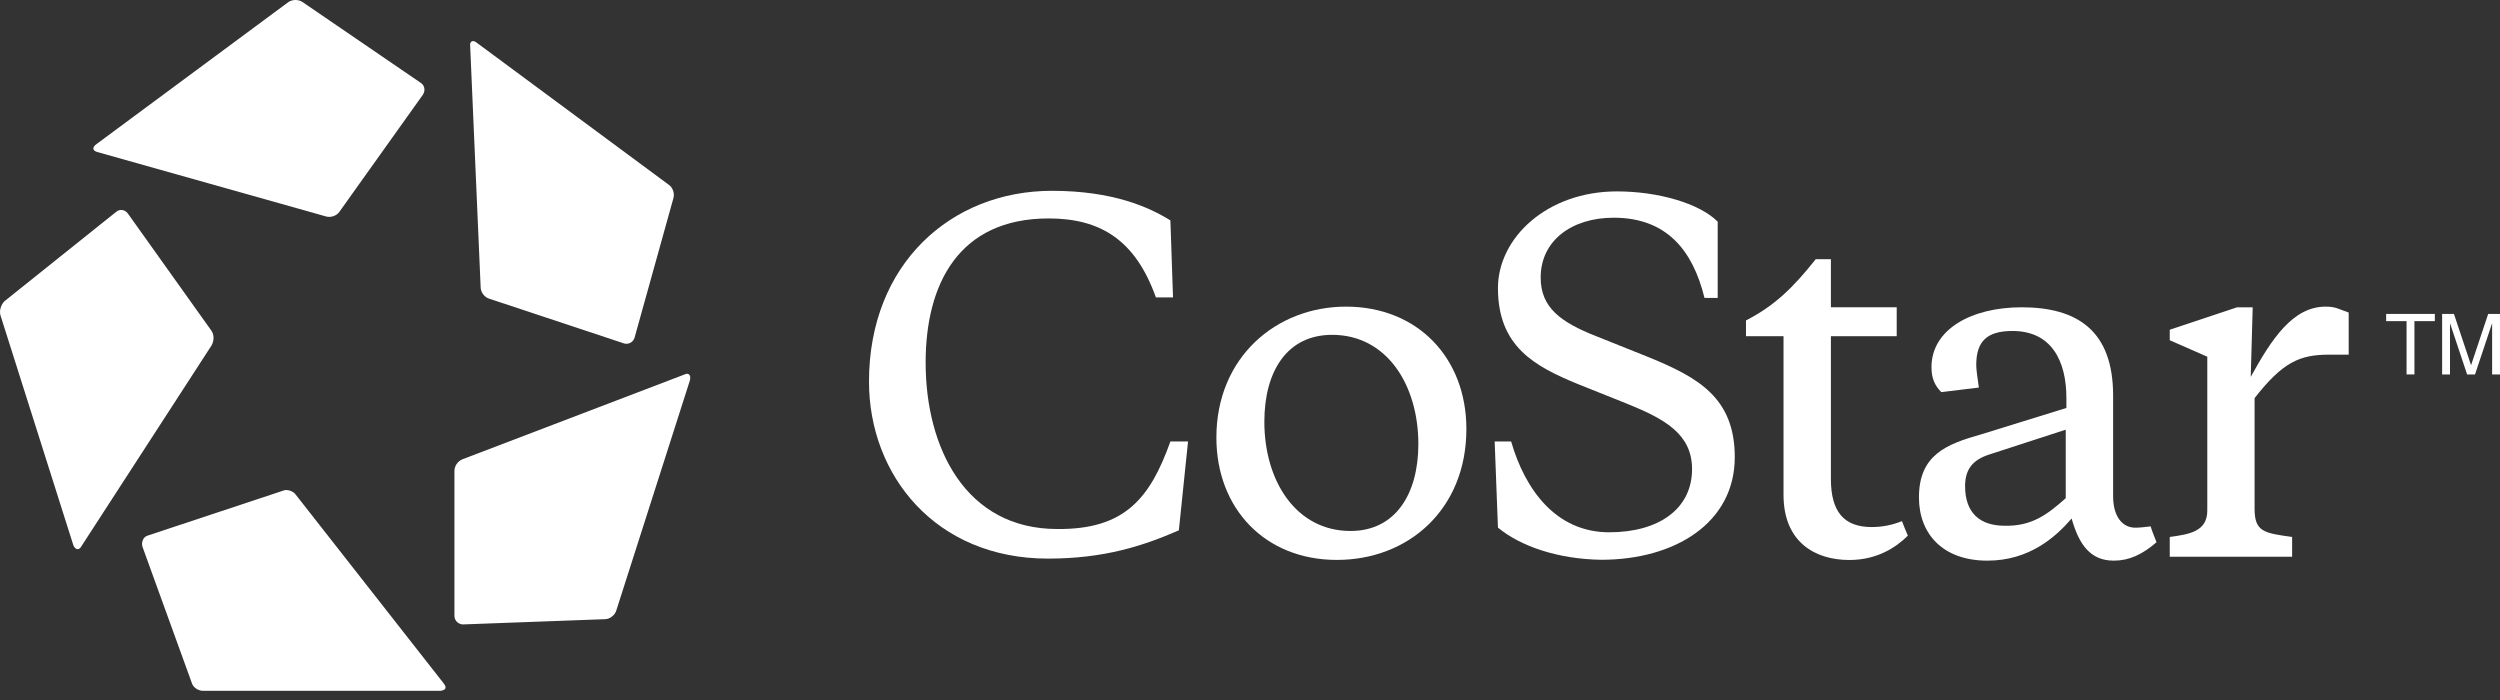 <svg xmlns="http://www.w3.org/2000/svg" width="200" height="56" viewBox="0 0 200 56" fill="none">
  <rect x="0" y="0" width="200" height="56" fill="#333333" stroke="none"/>
  <path d="M5.875 43.639L0.033 25.213C-0.072 24.846 0.085 24.373 0.348 24.105L9.298 16.945C9.613 16.683 10.033 16.787 10.243 17.102L16.925 26.473C17.135 26.788 17.135 27.26 16.925 27.633L6.453 43.791C6.295 44.001 6.033 44.001 5.875 43.633" fill="white"/>
  <path d="M35.508 54.688L23.666 39.581C23.456 39.266 22.931 39.108 22.61 39.266L11.817 42.846C11.45 42.951 11.293 43.371 11.397 43.738L15.345 54.636C15.45 55.003 15.87 55.266 16.237 55.266H35.24C35.66 55.213 35.765 55.003 35.503 54.688" fill="white"/>
  <path d="M54.774 29.954L36.984 36.747C36.616 36.904 36.354 37.272 36.354 37.691V49.272C36.354 49.639 36.669 49.954 37.036 49.954L48.407 49.534C48.774 49.534 49.194 49.219 49.299 48.852L55.194 30.426C55.299 30.006 55.089 29.796 54.774 29.954Z" fill="white"/>
  <path d="M37.614 3.685L38.453 23.003C38.453 23.37 38.768 23.79 39.135 23.895L49.928 27.476C50.296 27.58 50.663 27.37 50.768 27.003L53.876 15.843C53.981 15.475 53.824 15.003 53.509 14.787L38.138 3.417C37.823 3.155 37.561 3.312 37.614 3.679" fill="white"/>
  <path d="M7.771 12.158L26.091 17.318C26.459 17.423 26.931 17.265 27.147 16.951L33.829 7.58C34.039 7.265 33.987 6.846 33.672 6.636L24.191 0.157C23.876 -0.052 23.403 -0.052 23.083 0.157L7.718 11.528C7.351 11.79 7.403 12.053 7.771 12.158Z" fill="white"/>
  <path d="M93.62 35.318H95.043L94.308 42.426C91.41 43.691 88.308 44.688 83.835 44.688C74.832 44.688 69.52 38.006 69.52 30.531C69.52 21.108 76.098 15.265 84.156 15.265C89.054 15.265 91.946 16.583 93.632 17.633L93.841 23.79H92.471C90.838 19.213 88.051 17.475 83.894 17.475C76.681 17.475 74.051 22.741 74.051 29.003C74.051 35.849 77.264 42.321 84.576 42.321C89.946 42.373 91.999 39.901 93.632 35.318" fill="white"/>
  <path d="M107.678 24.531C102.098 24.531 97.311 28.583 97.311 35.003C97.311 40.688 101.206 44.793 106.944 44.793C112.681 44.793 117.311 40.741 117.311 34.321C117.311 28.636 113.416 24.531 107.678 24.531ZM108.046 42.478C103.678 42.478 101.148 38.478 101.148 33.738C101.148 29.738 102.938 26.787 106.57 26.787C110.938 26.787 113.468 30.787 113.468 35.528C113.468 39.528 111.626 42.478 108.046 42.478Z" fill="white"/>
  <path d="M119.836 42.216L119.573 35.318H120.891C121.999 39.161 124.472 42.583 128.734 42.583C132.734 42.583 135.364 40.688 135.364 37.528C135.364 34.741 133.206 33.528 130.203 32.315L126.256 30.735C122.781 29.312 119.836 27.732 119.836 23.05C119.836 19.05 123.731 15.312 129.364 15.312C132.629 15.312 135.941 16.257 137.416 17.732V23.837H136.361C135.416 19.994 133.305 17.417 129.095 17.417C125.725 17.417 123.253 19.26 123.253 22.204C123.253 24.624 124.886 25.784 127.673 26.887L131.883 28.572C135.883 30.204 138.781 31.837 138.781 36.572C138.781 41.837 133.993 44.782 128.093 44.782C124.67 44.729 121.673 43.726 119.83 42.204" fill="white"/>
  <path d="M146.472 24.583H151.737V26.898H146.472V38.321C146.472 40.951 147.527 42.164 149.737 42.164C150.577 42.164 151.37 42.006 152.157 41.691C152.314 42.111 152.472 42.478 152.629 42.852C151.685 43.796 150.157 44.799 147.947 44.799C145.212 44.799 142.682 43.377 142.682 39.586V26.898H139.679V25.633C141.941 24.473 143.416 23.056 145.259 20.735H146.472V24.578V24.583Z" fill="white"/>
  <path d="M172.052 42.111C171.632 42.164 171.108 42.216 170.839 42.216C169.784 42.216 169.049 41.324 169.049 39.691V31.639C169.049 26.478 166.21 24.583 161.731 24.583C157.679 24.583 154.518 26.373 154.518 29.37C154.518 30.263 154.781 30.846 155.306 31.37L158.309 31.003C158.204 30.268 158.099 29.58 158.099 29.213C158.099 27.318 158.938 26.478 160.997 26.478C164.105 26.478 165.312 28.846 165.312 31.849V32.636L158.519 34.741C155.731 35.528 153.516 36.373 153.516 39.796C153.516 42.694 155.411 44.852 158.991 44.852C162.309 44.852 164.414 43.009 165.731 41.481C166.309 43.534 167.207 44.852 169.102 44.852C170.315 44.852 171.364 44.379 172.524 43.377C172.42 43.114 172.157 42.484 172.052 42.111ZM165.265 39.849C163.79 41.166 162.53 42.111 160.367 42.059C158.367 42.059 157.207 41.003 157.207 38.898C157.207 37.528 157.836 36.793 159.102 36.373L165.259 34.373V39.849H165.265Z" fill="white"/>
  <path d="M180.052 30.163C181.737 27.108 183.423 24.531 186.052 24.531C186.892 24.531 187.108 24.741 187.895 25.003V28.373H186.315C184 28.373 182.63 28.951 180.367 31.849V40.694C180.367 42.537 181.102 42.642 183.37 42.957V44.537H173.58V42.957C175.108 42.747 176.583 42.537 176.583 40.852V28.537L173.58 27.219V26.379L178.95 24.589H180.216L180.058 30.169L180.052 30.163Z" fill="white"/>
  <path d="M194.787 25.114V25.691H193.154V29.953H192.525V25.691H190.892V25.114H194.787Z" fill="white"/>
  <path d="M195.37 25.114H196.315L197.685 29.219L199.055 25.114H200V29.959H199.37V25.854L198 29.959H197.37L196 25.854V29.959H195.37V25.114Z" fill="white"/>
</svg>